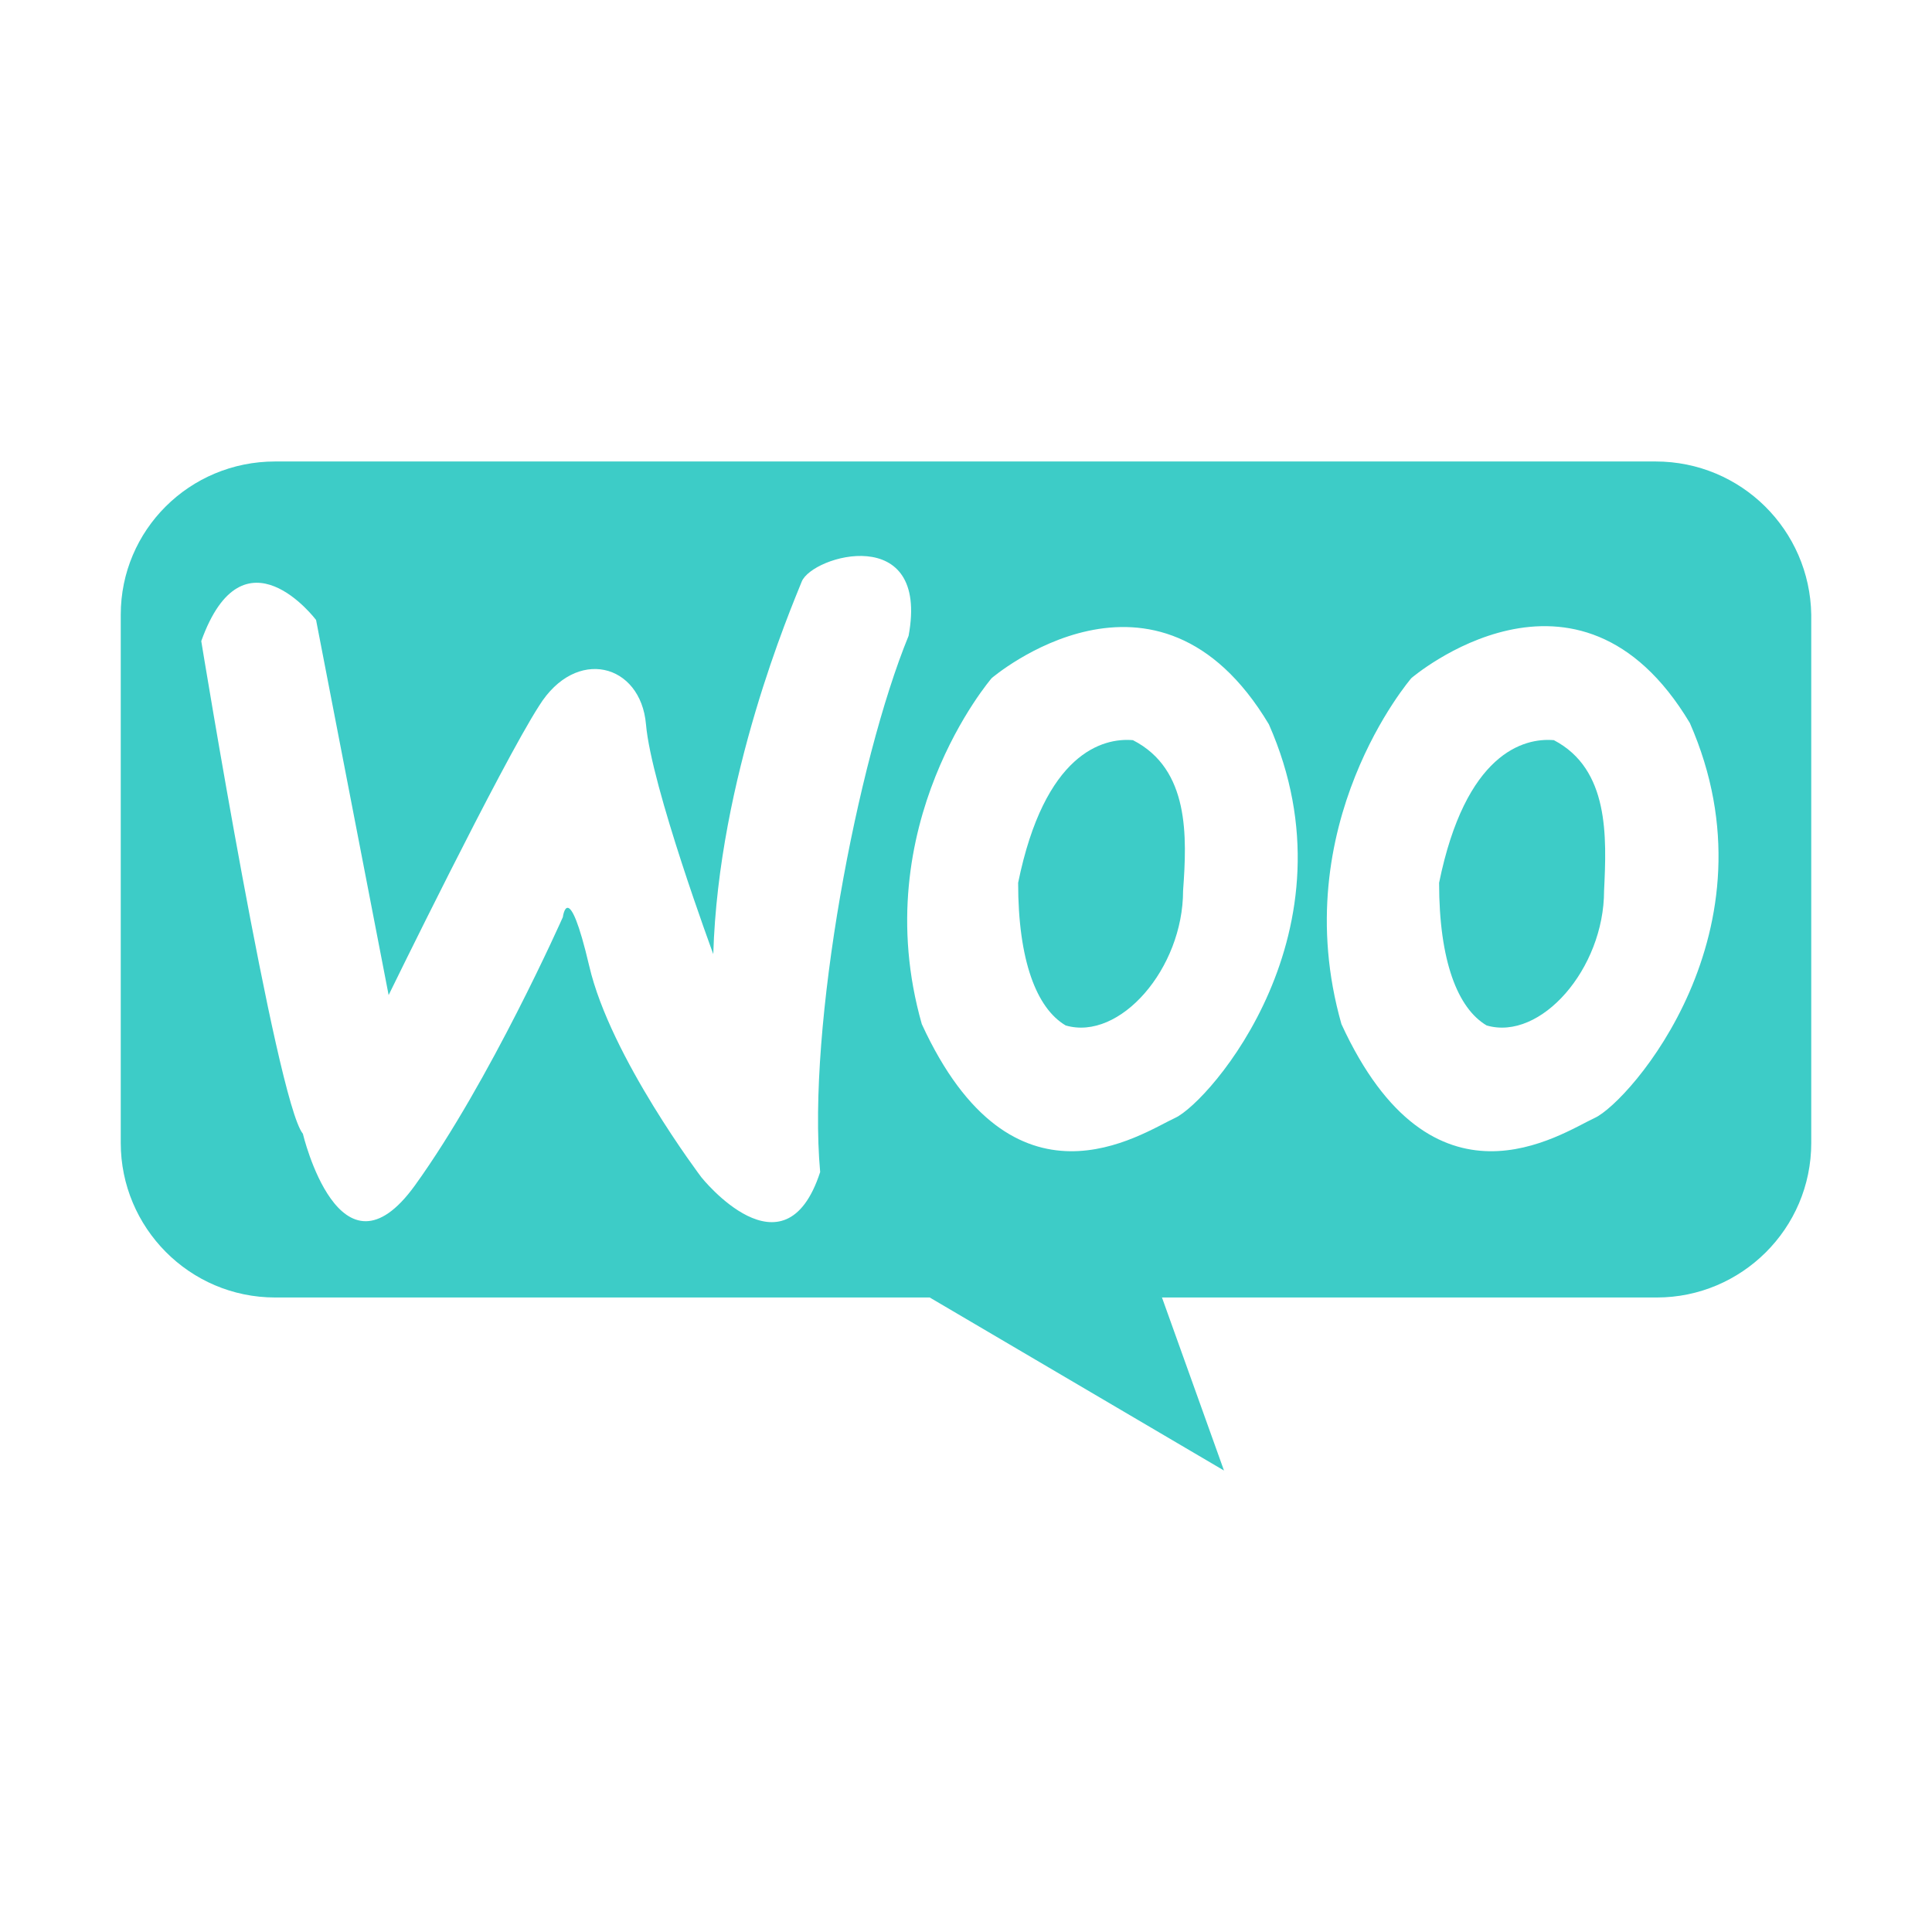 <svg width="64" xmlns="http://www.w3.org/2000/svg" height="64" id="screenshot-98584daf-3c7c-8059-8006-0863e1e79d6c" viewBox="0 0 64 64" xmlns:xlink="http://www.w3.org/1999/xlink" fill="none" version="1.1"><rect x="0" y="0" width="64" height="64" fill="#333333" stroke="none"/><g id="shape-98584daf-3c7c-8059-8006-0863e1e79d6c"><defs><clipPath id="frame-clip-98584daf-3c7c-8059-8006-0863e1e79d6c-render-1" class="frame-clip frame-clip-def"><rect rx="0" ry="0" x="0" y="0" width="64" height="64" transform="matrix(1, 0, 0, 1, 0, 0)"/></clipPath></defs><g class="frame-container-wrapper"><g class="frame-container-blur"><g class="frame-container-shadows"><g clip-path="url(#frame-clip-98584daf-3c7c-8059-8006-0863e1e79d6c-render-1)" fill="none"><g class="fills" id="fills-98584daf-3c7c-8059-8006-0863e1e79d6c"><rect width="64" height="64" class="frame-background" x="0" transform="matrix(1, 0, 0, 1, 0, 0)" style="fill: rgb(255, 255, 255); fill-opacity: 1;" ry="0" rx="0" y="0"/></g><g class="frame-children"><g id="shape-98584daf-3c7c-8059-8006-0863f6c6b092" width="32" height="32" rx="0" ry="0" style="fill: rgb(0, 0, 0);"><g id="shape-98584daf-3c7c-8059-8006-0863f6cb33e4" style="display: none;"><g class="fills" id="fills-98584daf-3c7c-8059-8006-0863f6cb33e4"><rect width="55.956" height="56" x="4" transform="matrix(1, 0, 0, 1, 0, 0)" style="fill: rgb(61, 204, 199); fill-opacity: 1;" ry="0" fill="none" rx="0" y="4"/></g></g><g id="shape-98584daf-3c7c-8059-8006-0863f6cbad4a"><g class="fills" id="fills-98584daf-3c7c-8059-8006-0863f6cbad4a"><path d="M51.475,24.519C50.470,24.431,48.546,24.956,47.672,29.244C47.672,31.825,48.284,33.400,49.246,33.969C51.038,34.494,53.137,32.088,53.137,29.506C53.224,27.713,53.311,25.481,51.475,24.519Z" style="fill: rgb(61, 204, 199); fill-opacity: 1;"/></g></g><g id="shape-98584daf-3c7c-8059-8006-0863f6ccb530"><g class="fills" id="fills-98584daf-3c7c-8059-8006-0863f6ccb530"><path d="M54.842,15.287L9.115,15.287C6.273,15.287,4.000,17.563,4.000,20.362L4.000,37.862C4.000,40.662,6.273,42.981,9.115,42.981L54.885,42.981C57.683,42.981,60.000,40.706,60.000,37.862L60.000,20.362C59.956,17.563,57.683,15.287,54.842,15.287ZM23.235,39.000C23.235,39.000,20.219,35.019,19.519,32.000C18.820,29.025,18.645,30.381,18.645,30.381C18.645,30.381,16.240,35.806,13.749,39.263C11.257,42.719,10.033,37.556,10.033,37.556C9.158,36.506,6.667,21.237,6.667,21.237C8.066,17.344,10.470,20.537,10.470,20.537L12.874,32.963C12.874,32.963,16.590,25.350,17.858,23.381C19.082,21.412,21.224,21.981,21.399,23.994C21.574,26.050,23.628,31.606,23.628,31.606C23.803,25.744,26.208,20.144,26.557,19.269C26.907,18.394,30.798,17.300,30.098,21.063C28.393,25.219,26.732,34.013,27.169,38.825C25.989,42.456,23.235,39.000,23.235,39.000ZM38.929,37.031C37.792,37.556,33.552,40.487,30.536,33.925C28.656,27.319,32.852,22.463,32.852,22.463C32.852,22.463,38.317,17.781,42.033,23.994C45.049,30.819,40.066,36.506,38.929,37.031ZM52.831,37.031C51.694,37.556,47.454,40.487,44.437,33.925C42.557,27.319,46.754,22.463,46.754,22.463C46.754,22.463,52.262,17.737,55.978,23.950C58.995,30.819,53.967,36.506,52.831,37.031Z" style="fill: rgb(61, 204, 199); fill-opacity: 1;"/></g></g><g id="shape-98584daf-3c7c-8059-8006-0863f6cd3e4f"><g class="fills" id="fills-98584daf-3c7c-8059-8006-0863f6cd3e4f"><path d="M37.530,24.519C36.525,24.431,34.601,24.956,33.727,29.244C33.727,31.825,34.339,33.400,35.301,33.969C37.093,34.494,39.191,32.088,39.191,29.506C39.322,27.713,39.410,25.481,37.530,24.519ZM30.798,42.981L40.546,48.713L38.492,42.981L32.896,41.406Z" style="fill: rgb(61, 204, 199); fill-opacity: 1;"/></g></g></g></g></g></g></g></g></g></svg>